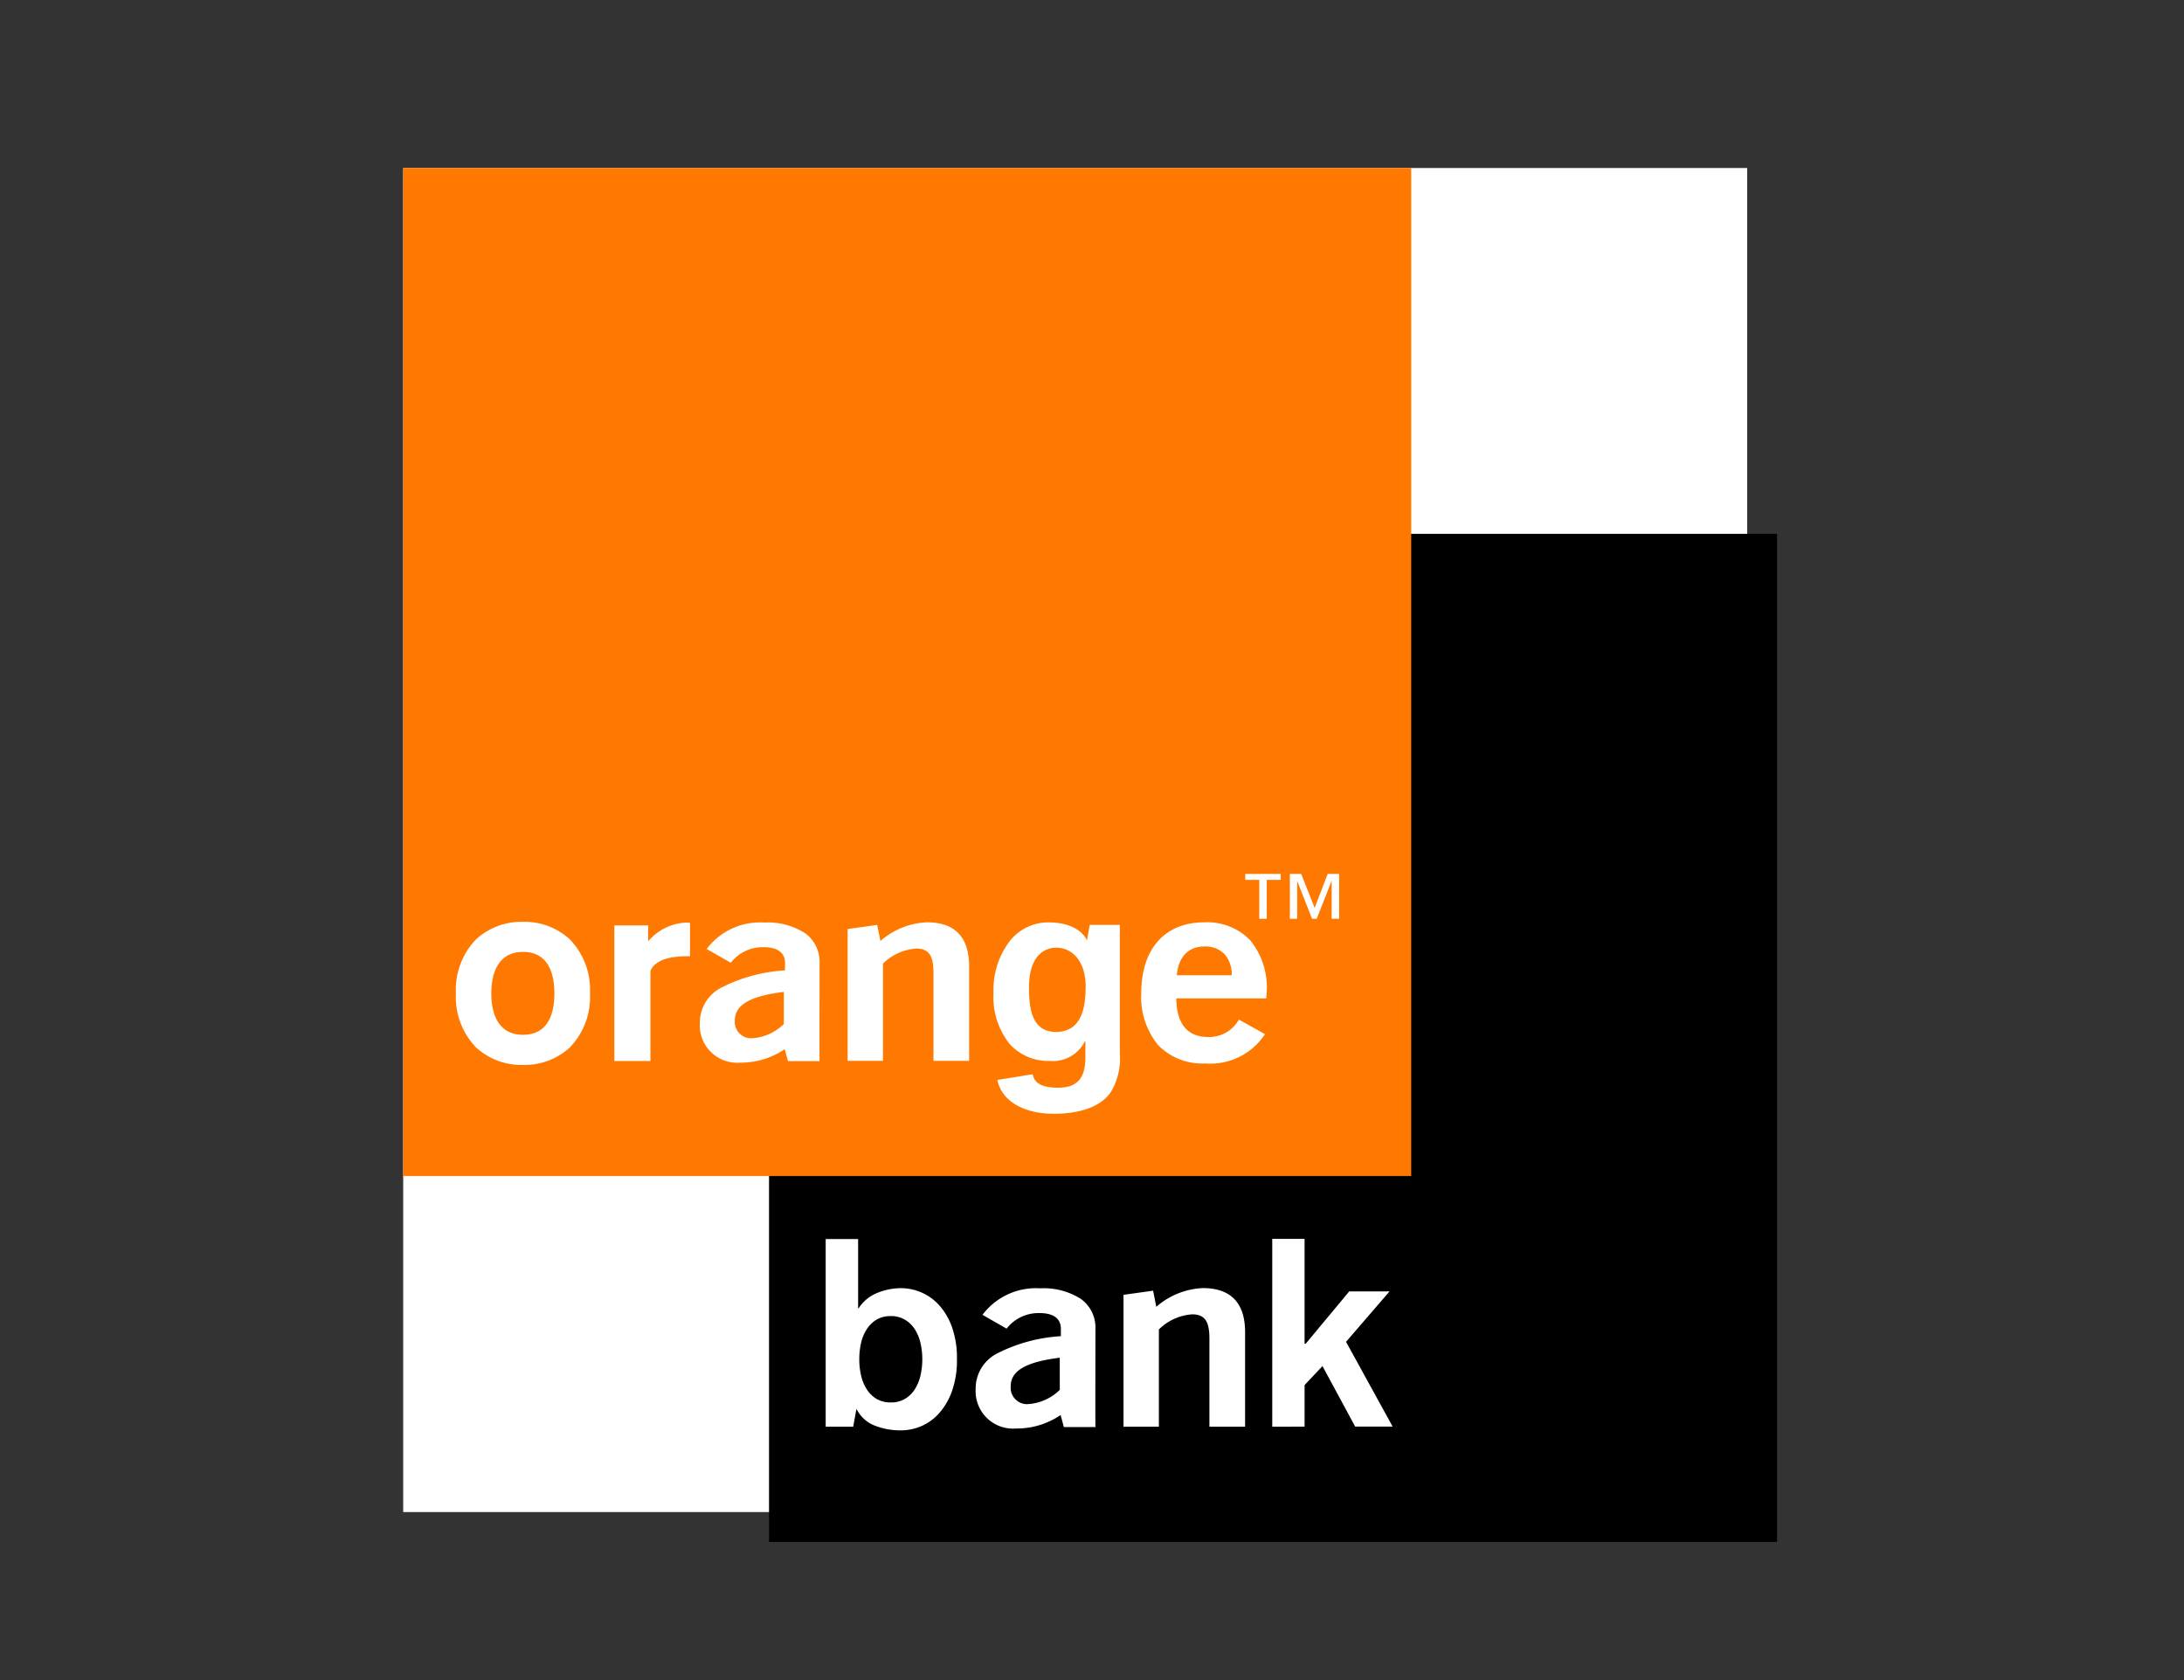 <?xml version="1.0" encoding="UTF-8" standalone="no"?>
<svg
   width="130"
   height="100"
   viewBox="0 0 130 100"
   version="1.1"
   id="svg843"
   sodipodi:docname="orangebank.svg"
   inkscape:version="1.1 (c4e8f9e, 2021-05-24)"
   xmlns:inkscape="http://www.inkscape.org/namespaces/inkscape"
   xmlns:sodipodi="http://sodipodi.sourceforge.net/DTD/sodipodi-0.dtd"
   xmlns="http://www.w3.org/2000/svg"
   xmlns:svg="http://www.w3.org/2000/svg">
  <rect x="0" y="0" width="130" height="100" fill="#333333" stroke="none"/>
  <defs
     id="defs847" />
  <sodipodi:namedview
     id="namedview845"
     pagecolor="#ffffff"
     bordercolor="#666666"
     borderopacity="1.0"
     inkscape:pageshadow="2"
     inkscape:pageopacity="0.0"
     inkscape:pagecheckerboard="0"
     showgrid="false"
     inkscape:zoom="1"
     inkscape:cx="40.5"
     inkscape:cy="40"
     inkscape:window-width="2048"
     inkscape:window-height="1046"
     inkscape:window-x="0"
     inkscape:window-y="25"
     inkscape:window-maximized="1"
     inkscape:current-layer="svg843" />
  <path
     id="bkg"
     width="80"
     height="80"
     d="m 24,90 h 80 V 10 H 24 Z"
     fill="#ffffff" />
  <path
     id="wrapper-bank"
     d="m 45.776,91.776 h 60 v -60 h -60 z"
     fill="#000000" />
  <path
     id="wrapper-orange"
     d="M 24,70 H 84 V 10 H 24 Z"
     fill="#ff7900" />
  <g
     id="orange"
     transform="translate(26.957,54.81)">
    <path
       id="o"
       d="M 3.993,8.519 A 4,4 0 0 1 1.209,7.487 4.308,4.308 0 0 1 0,4.263 4.319,4.319 0 0 1 1.209,1.033 4,4 0 0 1 3.993,0 3.987,3.987 0 0 1 6.77,1.034 4.319,4.319 0 0 1 7.98,4.264 4.308,4.308 0 0 1 6.77,7.487 3.99,3.99 0 0 1 3.993,8.519 Z m 0,-6.728 c -1.641,0 -1.886,1.549 -1.886,2.472 0,0.923 0.245,2.46 1.886,2.46 1.544,0 1.868,-1.338 1.868,-2.46 0,-1.122 -0.323,-2.472 -1.868,-2.472 z"
       transform="translate(0.181,0.058)"
       fill="#ffffff" />
    <path
       id="r"
       d="M 0,0.166 H 2.013 V 1.115 A 3.141,3.141 0 0 1 4.238,0 1.791,1.791 0 0 1 4.505,0.013 V 2 h -0.1 C 3.484,2 2.482,2.14 2.15,2.863 V 8.235 H 0 Z"
       transform="translate(9.61,0.106)"
       fill="#ffffff" />
    <path
       id="a"
       d="M 2.395,8.339 A 2.224,2.224 0 0 1 0,5.988 2.336,2.336 0 0 1 1.253,3.888 9.551,9.551 0 0 1 5.069,2.848 V 2.395 c 0,-0.6 -0.447,-0.927 -1.257,-0.927 A 2.4,2.4 0 0 0 1.842,2.395 L 0.407,1.575 A 3.972,3.972 0 0 1 3.846,0 4.091,4.091 0 0 1 6.273,0.64 2.1,2.1 0 0 1 7.127,2.395 c 0,0.238 -0.013,5.819 0,5.853 H 5.247 L 5.054,7.534 A 4.631,4.631 0 0 1 2.395,8.339 Z M 5,4.127 C 2.981,4.378 2.08,4.905 2.08,5.838 A 0.979,0.979 0 0 0 3.04,6.89 2.952,2.952 0 0 0 5,6.04 Z"
       transform="translate(14.7,0.101)"
       fill="#ffffff" />
    <path
       id="n"
       d="M 0,0.4 1.761,0.155 1.95,1.114 A 4.494,4.494 0 0 1 4.717,0 C 6.378,0 7.233,0.875 7.233,2.624 V 8.246 H 5.11 V 3 C 5.11,2.006 4.851,1.563 4.084,1.563 A 3.118,3.118 0 0 0 2.104,2.458 V 8.246 H 0 Z"
       transform="translate(23.497,0.087)"
       fill="#ffffff" />
    <path
       id="g"
       d="m 3.562,11.393 c -1.4,0 -3.015,-0.529 -3.333,-2.014 l 2.1,-0.339 c 0.087,0.395 0.334,0.8 1.519,0.8 1.122,0 1.623,-0.554 1.623,-1.8 V 7.109 L 5.441,7.076 A 2.125,2.125 0 0 1 3.353,8.248 3.107,3.107 0 0 1 0.974,7.254 4.451,4.451 0 0 1 0,4.214 4.8,4.8 0 0 1 0.978,1.1 2.924,2.924 0 0 1 3.24,0 H 3.252 C 5.018,0 5.487,0.894 5.563,1.073 L 5.728,0.15 H 7.52 v 7.645 a 3.9,3.9 0 0 1 -0.531,2.3 c -0.593,0.851 -1.741,1.289 -3.412,1.3 z M 3.721,1.506 c -0.378,0 -1.609,0.171 -1.609,2.376 0,1.3 0.192,2.639 1.615,2.639 H 3.736 C 5.3,6.508 5.485,4.96 5.485,3.8 5.485,2.426 4.776,1.506 3.722,1.506 Z"
       transform="translate(32.18,0.091)"
       fill="#ffffff" />
    <path
       id="e"
       d="M 3.792,8.4 A 3.646,3.646 0 0 1 1.005,7.309 4.5,4.5 0 0 1 0,4.217 C 0,1.577 1.408,0 3.766,0 a 3.553,3.553 0 0 1 2.72,1.071 4.429,4.429 0 0 1 0.983,3.037 c 0,0.069 -0.006,0.14 -0.012,0.209 -0.006,0.069 -0.012,0.14 -0.012,0.21 H 2.086 c 0.02,1.526 0.658,2.3 1.9,2.3 A 2.034,2.034 0 0 0 5.812,5.791 L 7.364,6.656 A 3.882,3.882 0 0 1 3.792,8.4 Z M 3.766,1.437 c -0.961,0 -1.561,0.626 -1.648,1.716 H 5.383 A 1.8,1.8 0 0 0 4.954,1.892 1.58,1.58 0 0 0 3.766,1.437 Z"
       transform="translate(40.975,0.087)"
       fill="#ffffff" />
  </g>
  <path
     id="tm"
     d="m 77.215,54.687 h -0.437 v -2.671 h 0.675 l 0.8,2.026 0.776,-2.026 h 0.682 v 2.669 h -0.445 v -2.227 h -0.014 l -0.875,2.228 h -0.28 l -0.874,-2.228 h -0.009 v 2.228 z m -1.813,0 h -0.445 v -2.315 h -0.834 v -0.356 h 2.108 v 0.356 h -0.829 v 2.313 z"
     fill="#ffffff" />
  <path
     id="k"
     d="M 75.729,84.919 V 73.74 h 1.924 v 6.239 h 0.068 l 2.589,-3.112 h 2.4 l -2.589,3 2.775,5.047 h -2.231 l -1.946,-3.603 -1.066,1.129 v 2.477 z"
     fill="#ffffff" />
  <g
     transform="translate(48.957,73.477)"
     id="g841">
    <path
       id="b"
       d="M 4.491,11.388 A 4.168,4.168 0 0 1 2.907,11.1 2.043,2.043 0 0 1 1.852,10.145 H 1.821 v 0.019 L 1.638,11.169 H 0 V 0 H 1.93 V 4.121 H 1.962 A 2.351,2.351 0 0 1 3.056,3.213 3.719,3.719 0 0 1 4.492,2.925 3.065,3.065 0 0 1 6.75,3.935 3.887,3.887 0 0 1 7.519,5.247 5.515,5.515 0 0 1 7.813,7.147 5.515,5.515 0 0 1 7.519,9.047 3.985,3.985 0 0 1 6.75,10.37 3.02,3.02 0 0 1 5.687,11.139 3.079,3.079 0 0 1 4.491,11.388 Z M 3.874,4.588 A 1.61,1.61 0 0 0 3.028,4.799 1.767,1.767 0 0 0 2.447,5.365 2.552,2.552 0 0 0 2.105,6.188 4.351,4.351 0 0 0 2,7.164 4.27,4.27 0 0 0 2.108,8.127 2.545,2.545 0 0 0 2.45,8.95 1.76,1.76 0 0 0 3.031,9.516 1.618,1.618 0 0 0 3.877,9.726 1.624,1.624 0 0 0 4.715,9.516 1.746,1.746 0 0 0 5.3,8.95 2.568,2.568 0 0 0 5.642,8.127 4.269,4.269 0 0 0 5.751,7.164 4.35,4.35 0 0 0 5.642,6.186 2.574,2.574 0 0 0 5.3,5.363 1.753,1.753 0 0 0 4.71,4.797 1.616,1.616 0 0 0 3.875,4.586 Z"
       transform="translate(0.191,0.272)"
       fill="#ffffff" />
    <path
       id="path837"
       d="M 2.4,8.343 A 2.226,2.226 0 0 1 0,5.99 2.337,2.337 0 0 1 1.253,3.89 9.566,9.566 0 0 1 5.072,2.849 V 2.4 C 5.072,1.8 4.625,1.474 3.813,1.474 A 2.4,2.4 0 0 0 1.842,2.4 L 0.407,1.577 A 3.976,3.976 0 0 1 3.848,0 4.092,4.092 0 0 1 6.276,0.64 2.1,2.1 0 0 1 7.13,2.4 c 0,0.238 -0.012,5.823 0,5.856 H 5.249 L 5.057,7.541 A 4.637,4.637 0 0 1 2.4,8.343 Z M 5.006,4.13 C 2.986,4.381 2.085,4.908 2.085,5.841 A 0.98,0.98 0 0 0 3.042,6.895 2.958,2.958 0 0 0 5.007,6.044 Z"
       transform="translate(9.118,3.206)"
       fill="#ffffff" />
    <path
       id="path839"
       d="M 0,0.4 1.762,0.155 1.951,1.115 A 4.5,4.5 0 0 1 4.719,0 C 6.381,0 7.237,0.876 7.237,2.626 V 8.25 H 5.113 V 3 C 5.113,2.005 4.854,1.562 4.086,1.562 a 3.12,3.12 0 0 0 -1.981,0.9 V 8.25 H 0 Z"
       transform="translate(17.919,3.192)"
       fill="#ffffff" />
  </g>
</svg>
